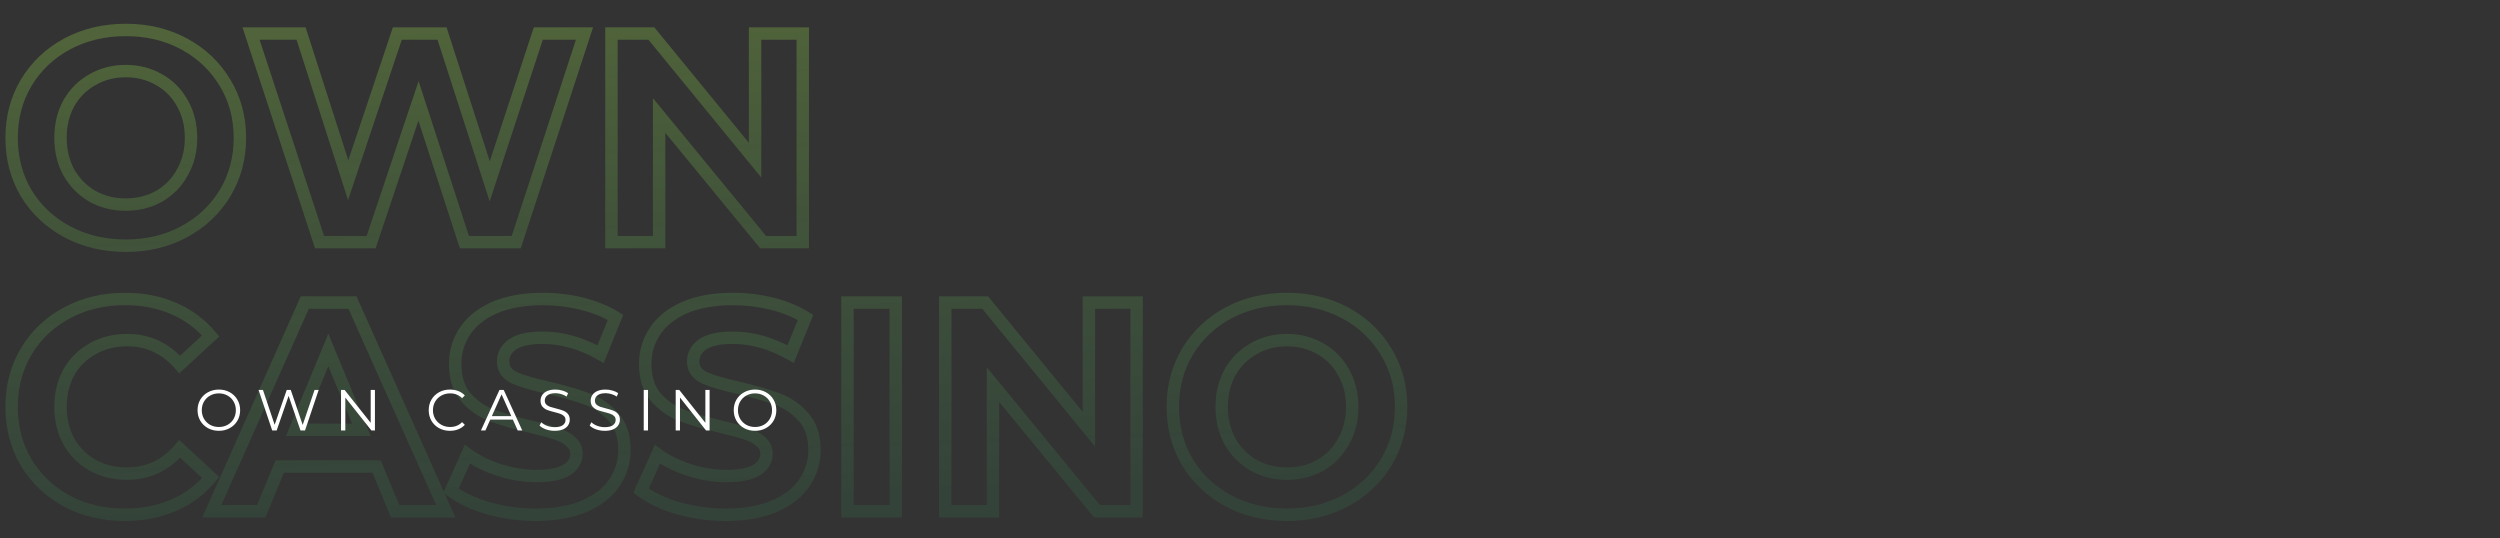 <svg width="1208" height="260" viewBox="0 0 1208 260" fill="none" xmlns="http://www.w3.org/2000/svg">
<rect x="0" y="0" width="1208" height="260" fill="#333333" stroke="none"/>
<path d="M32.4 111.96L30.974 114.599L30.98 114.603L30.987 114.606L32.4 111.96ZM12.672 93.384L10.089 94.909L10.1 94.928L10.111 94.946L12.672 93.384ZM12.672 39.96L10.102 38.412L10.097 38.421L12.672 39.96ZM32.4 21.24L30.987 18.594L30.98 18.597L30.974 18.601L32.4 21.24ZM108.72 39.96L106.15 41.508L106.154 41.515L106.159 41.522L108.72 39.96ZM108.72 93.384L111.281 94.946L111.286 94.939L111.29 94.932L108.72 93.384ZM88.992 111.96L90.418 114.599L88.992 111.96ZM76.896 94.824L78.362 97.442L78.382 97.43L78.401 97.419L76.896 94.824ZM88.128 83.304L85.52 81.821L85.509 81.841L85.498 81.86L88.128 83.304ZM88.128 49.896L85.498 51.34L85.509 51.359L85.52 51.379L88.128 49.896ZM76.896 38.52L75.391 41.115L75.41 41.127L75.43 41.138L76.896 38.52ZM44.64 38.52L46.106 41.138L46.126 41.127L46.145 41.115L44.64 38.52ZM33.264 49.896L30.656 48.413L30.645 48.433L30.634 48.452L33.264 49.896ZM33.264 83.304L30.634 84.748L30.645 84.767L30.656 84.787L33.264 83.304ZM44.64 94.824L43.135 97.419L43.154 97.43L43.174 97.442L44.64 94.824ZM60.768 115.728C50.75 115.728 41.787 113.572 33.813 109.314L30.987 114.606C39.909 119.372 49.858 121.728 60.768 121.728V115.728ZM33.826 109.321C25.927 105.053 19.748 99.227 15.233 91.822L10.111 94.946C15.195 103.285 22.169 109.843 30.974 114.599L33.826 109.321ZM15.255 91.859C10.843 84.385 8.616 75.99 8.616 66.6H2.616C2.616 76.986 5.093 86.447 10.089 94.909L15.255 91.859ZM8.616 66.6C8.616 57.21 10.843 48.869 15.247 41.499L10.097 38.421C5.093 46.795 2.616 56.214 2.616 66.6H8.616ZM15.242 41.508C19.759 34.009 25.936 28.142 33.826 23.88L30.974 18.601C22.16 23.362 15.185 29.975 10.102 38.412L15.242 41.508ZM33.813 23.886C41.787 19.628 50.75 17.472 60.768 17.472V11.472C49.858 11.472 39.909 13.829 30.987 18.594L33.813 23.886ZM60.768 17.472C70.786 17.472 79.696 19.628 87.566 23.88L90.418 18.601C81.584 13.828 71.678 11.472 60.768 11.472V17.472ZM87.566 23.88C95.456 28.142 101.633 34.009 106.15 41.508L111.29 38.412C106.207 29.975 99.232 23.362 90.418 18.601L87.566 23.88ZM106.159 41.522C110.651 48.889 112.92 57.221 112.92 66.6H118.92C118.92 56.203 116.389 46.775 111.281 38.398L106.159 41.522ZM112.92 66.6C112.92 75.978 110.651 84.365 106.15 91.836L111.29 94.932C116.389 86.467 118.92 76.998 118.92 66.6H112.92ZM106.159 91.822C101.644 99.227 95.465 105.053 87.566 109.321L90.418 114.599C99.223 109.843 106.197 103.285 111.281 94.946L106.159 91.822ZM87.566 109.321C79.696 113.572 70.786 115.728 60.768 115.728V121.728C71.678 121.728 81.584 119.372 90.418 114.599L87.566 109.321ZM60.768 101.856C67.19 101.856 73.078 100.401 78.362 97.442L75.43 92.207C71.114 94.623 66.25 95.856 60.768 95.856V101.856ZM78.401 97.419C83.677 94.359 87.809 90.12 90.758 84.748L85.498 81.86C83.071 86.281 79.715 89.721 75.391 92.229L78.401 97.419ZM90.736 84.787C93.804 79.391 95.304 73.302 95.304 66.6H89.304C89.304 72.377 88.02 77.424 85.52 81.821L90.736 84.787ZM95.304 66.6C95.304 59.898 93.804 53.809 90.736 48.413L85.52 51.379C88.02 55.776 89.304 60.822 89.304 66.6H95.304ZM90.758 48.452C87.804 43.072 83.66 38.869 78.362 35.903L75.43 41.138C79.732 43.547 83.076 46.928 85.498 51.34L90.758 48.452ZM78.401 35.925C73.111 32.856 67.209 31.344 60.768 31.344V37.344C66.231 37.344 71.081 38.616 75.391 41.115L78.401 35.925ZM60.768 31.344C54.327 31.344 48.425 32.856 43.135 35.925L46.145 41.115C50.455 38.616 55.305 37.344 60.768 37.344V31.344ZM43.174 35.903C37.886 38.864 33.704 43.054 30.656 48.413L35.872 51.379C38.392 46.946 41.794 43.552 46.106 41.138L43.174 35.903ZM30.634 48.452C27.676 53.841 26.232 59.916 26.232 66.6H32.232C32.232 60.804 33.476 55.743 35.894 51.34L30.634 48.452ZM26.232 66.6C26.232 73.284 27.676 79.359 30.634 84.748L35.894 81.86C33.476 77.457 32.232 72.395 32.232 66.6H26.232ZM30.656 84.787C33.699 90.138 37.868 94.364 43.135 97.419L46.145 92.229C41.812 89.716 38.397 86.263 35.872 81.821L30.656 84.787ZM43.174 97.442C48.458 100.401 54.346 101.856 60.768 101.856V95.856C55.286 95.856 50.422 94.623 46.106 92.207L43.174 97.442ZM282.429 16.2L285.28 17.133L286.567 13.2H282.429V16.2ZM249.453 117V120H251.628L252.304 117.933L249.453 117ZM224.397 117L221.544 117.927L222.217 120H224.397V117ZM202.221 48.744L205.074 47.817L202.267 39.175L199.377 47.79L202.221 48.744ZM179.325 117V120H181.483L182.169 117.954L179.325 117ZM154.413 117L151.563 117.936L152.241 120H154.413V117ZM121.293 16.2V13.2H117.149L118.443 17.137L121.293 16.2ZM145.485 16.2L148.341 15.283L147.672 13.2H145.485V16.2ZM168.237 87.048L165.381 87.965L168.175 96.667L171.081 88.002L168.237 87.048ZM191.997 16.2V13.2H189.839L189.153 15.246L191.997 16.2ZM213.597 16.2L216.452 15.279L215.781 13.2H213.597V16.2ZM236.637 87.624L233.782 88.545L236.611 97.314L239.487 88.561L236.637 87.624ZM260.109 16.2V13.2H257.937L257.259 15.263L260.109 16.2ZM279.578 15.267L246.602 116.067L252.304 117.933L285.28 17.133L279.578 15.267ZM249.453 114H224.397V120H249.453V114ZM227.25 116.073L205.074 47.817L199.368 49.671L221.544 117.927L227.25 116.073ZM199.377 47.79L176.481 116.046L182.169 117.954L205.065 49.698L199.377 47.79ZM179.325 114H154.413V120H179.325V114ZM157.263 116.064L124.143 15.264L118.443 17.137L151.563 117.936L157.263 116.064ZM121.293 19.2H145.485V13.2H121.293V19.2ZM142.629 17.117L165.381 87.965L171.093 86.131L148.341 15.283L142.629 17.117ZM171.081 88.002L194.841 17.154L189.153 15.246L165.393 86.094L171.081 88.002ZM191.997 19.2H213.597V13.2H191.997V19.2ZM210.742 17.121L233.782 88.545L239.492 86.703L216.452 15.279L210.742 17.121ZM239.487 88.561L262.959 17.137L257.259 15.263L233.787 86.687L239.487 88.561ZM260.109 19.2H282.429V13.2H260.109V19.2ZM387.9 16.2H390.9V13.2H387.9V16.2ZM387.9 117V120H390.9V117H387.9ZM368.748 117L366.43 118.904L367.33 120H368.748V117ZM318.492 55.8L320.81 53.896L315.492 47.419V55.8H318.492ZM318.492 117V120H321.492V117H318.492ZM295.452 117H292.452V120H295.452V117ZM295.452 16.2V13.2H292.452V16.2H295.452ZM314.748 16.2L317.069 14.299L316.169 13.2H314.748V16.2ZM364.86 77.4L362.539 79.301L367.86 85.799V77.4H364.86ZM364.86 16.2V13.2H361.86V16.2H364.86ZM384.9 16.2V117H390.9V16.2H384.9ZM387.9 114H368.748V120H387.9V114ZM371.066 115.096L320.81 53.896L316.174 57.704L366.43 118.904L371.066 115.096ZM315.492 55.8V117H321.492V55.8H315.492ZM318.492 114H295.452V120H318.492V114ZM298.452 117V16.2H292.452V117H298.452ZM295.452 19.2H314.748V13.2H295.452V19.2ZM312.427 18.101L362.539 79.301L367.181 75.499L317.069 14.299L312.427 18.101ZM367.86 77.4V16.2H361.86V77.4H367.86ZM364.86 19.2H387.9V13.2H364.86V19.2ZM32.256 242.104L30.817 244.737L30.835 244.746L30.854 244.756L32.256 242.104ZM12.672 223.528L10.089 225.053L10.1 225.072L10.111 225.09L12.672 223.528ZM12.672 169.816L10.102 168.268L10.097 168.277L12.672 169.816ZM32.256 151.24L33.671 153.885L33.682 153.879L32.256 151.24ZM83.952 149.08L82.748 151.828L82.754 151.831L82.761 151.834L83.952 149.08ZM101.808 162.328L103.843 164.532L105.938 162.598L104.113 160.407L101.808 162.328ZM86.832 176.152L84.564 178.116L86.591 180.457L88.867 178.356L86.832 176.152ZM44.784 168.52L46.228 171.15L46.247 171.139L46.267 171.128L44.784 168.52ZM33.264 179.896L30.656 178.413L30.645 178.433L30.634 178.452L33.264 179.896ZM33.264 213.304L30.634 214.748L30.645 214.767L30.656 214.787L33.264 213.304ZM44.784 224.824L43.301 227.432L43.321 227.443L43.34 227.454L44.784 224.824ZM86.832 216.904L88.867 214.7L86.578 212.586L84.552 214.954L86.832 216.904ZM101.808 230.728L104.128 232.63L105.921 230.442L103.843 228.524L101.808 230.728ZM83.952 244.12L82.761 241.366L83.952 244.12ZM60.192 245.728C50.365 245.728 41.541 243.62 33.658 239.452L30.854 244.756C39.675 249.42 49.475 251.728 60.192 251.728V245.728ZM33.695 239.471C25.89 235.206 19.754 229.379 15.233 221.966L10.111 225.09C15.19 233.421 22.11 239.978 30.817 244.737L33.695 239.471ZM15.255 222.003C10.846 214.533 8.616 206.091 8.616 196.6H2.616C2.616 207.077 5.09 216.587 10.089 225.053L15.255 222.003ZM8.616 196.6C8.616 187.108 10.846 178.721 15.247 171.355L10.097 168.277C5.09 176.655 2.616 186.124 2.616 196.6H8.616ZM15.242 171.364C19.761 163.862 25.889 158.048 33.671 153.885L30.841 148.595C22.111 153.264 15.183 159.834 10.102 168.268L15.242 171.364ZM33.682 153.879C41.556 149.625 50.419 147.472 60.336 147.472V141.472C49.517 141.472 39.66 143.831 30.83 148.601L33.682 153.879ZM60.336 147.472C68.716 147.472 76.169 148.944 82.748 151.828L85.156 146.332C77.719 143.072 69.428 141.472 60.336 141.472V147.472ZM82.761 151.834C89.448 154.725 95.014 158.862 99.503 164.249L104.113 160.407C99.002 154.274 92.664 149.579 85.143 146.326L82.761 151.834ZM99.773 160.124L84.797 173.948L88.867 178.356L103.843 164.532L99.773 160.124ZM89.1 174.188C81.736 165.683 72.471 161.344 61.488 161.344V167.344C70.665 167.344 78.296 170.877 84.564 178.116L89.1 174.188ZM61.488 161.344C54.785 161.344 48.697 162.844 43.301 165.912L46.267 171.128C50.663 168.628 55.711 167.344 61.488 167.344V161.344ZM43.34 165.89C37.953 168.848 33.712 173.039 30.656 178.413L35.872 181.379C38.384 176.961 41.823 173.568 46.228 171.15L43.34 165.89ZM30.634 178.452C27.676 183.841 26.232 189.915 26.232 196.6H32.232C32.232 190.804 33.476 185.743 35.894 181.34L30.634 178.452ZM26.232 196.6C26.232 203.284 27.676 209.359 30.634 214.748L35.894 211.86C33.476 207.457 32.232 202.395 32.232 196.6H26.232ZM30.656 214.787C33.707 220.152 37.936 224.381 43.301 227.432L46.267 222.216C41.84 219.699 38.389 216.248 35.872 211.821L30.656 214.787ZM43.34 227.454C48.729 230.412 54.803 231.856 61.488 231.856V225.856C55.693 225.856 50.631 224.612 46.228 222.194L43.34 227.454ZM61.488 231.856C72.484 231.856 81.752 227.458 89.112 218.854L84.552 214.954C78.28 222.286 70.652 225.856 61.488 225.856V231.856ZM84.797 219.108L99.773 232.932L103.843 228.524L88.867 214.7L84.797 219.108ZM99.488 228.826C94.998 234.304 89.436 238.48 82.761 241.366L85.143 246.874C92.676 243.616 99.018 238.864 104.128 232.63L99.488 228.826ZM82.761 241.366C76.079 244.256 68.571 245.728 60.192 245.728V251.728C69.285 251.728 77.617 250.128 85.143 246.874L82.761 241.366ZM181.977 225.4L184.749 224.254L183.983 222.4H181.977V225.4ZM135.177 225.4V222.4H133.17L132.404 224.254L135.177 225.4ZM126.249 247V250H128.255L129.021 248.146L126.249 247ZM102.345 247L99.605 245.779L97.723 250H102.345V247ZM147.273 146.2V143.2H145.325L144.532 144.979L147.273 146.2ZM170.313 146.2L173.051 144.975L172.257 143.2H170.313V146.2ZM215.385 247V250H220.012L218.123 245.775L215.385 247ZM190.905 247L188.132 248.146L188.898 250H190.905V247ZM174.633 207.688V210.688H179.122L177.404 206.54L174.633 207.688ZM158.649 169.096L161.42 167.948L158.649 161.256L155.877 167.948L158.649 169.096ZM142.665 207.688L139.893 206.54L138.175 210.688H142.665V207.688ZM181.977 222.4H135.177V228.4H181.977V222.4ZM132.404 224.254L123.476 245.854L129.021 248.146L137.949 226.546L132.404 224.254ZM126.249 244H102.345V250H126.249V244ZM105.085 248.221L150.013 147.421L144.532 144.979L99.605 245.779L105.085 248.221ZM147.273 149.2H170.313V143.2H147.273V149.2ZM167.574 147.425L212.646 248.225L218.123 245.775L173.051 144.975L167.574 147.425ZM215.385 244H190.905V250H215.385V244ZM193.677 245.854L184.749 224.254L179.204 226.546L188.132 248.146L193.677 245.854ZM177.404 206.54L161.42 167.948L155.877 170.244L171.861 208.836L177.404 206.54ZM155.877 167.948L139.893 206.54L145.436 208.836L161.42 170.244L155.877 167.948ZM142.665 210.688H174.633V204.688H142.665V210.688ZM235.779 245.56L234.92 248.435L234.942 248.441L234.964 248.447L235.779 245.56ZM217.923 237.064L215.188 235.831L214.21 237.999L216.098 239.446L217.923 237.064ZM225.843 219.496L227.617 217.077L224.63 214.886L223.108 218.263L225.843 219.496ZM241.251 227.128L242.172 224.273L242.172 224.273L241.251 227.128ZM273.795 227.128L275.35 229.694L275.378 229.677L275.405 229.659L273.795 227.128ZM275.667 213.304L273.666 215.54L273.728 215.595L273.793 215.647L275.667 213.304ZM268.467 209.416L267.518 212.262L267.532 212.267L267.546 212.271L268.467 209.416ZM256.659 206.248L255.965 209.167L255.975 209.169L255.984 209.171L256.659 206.248ZM237.795 200.776L238.842 197.965L238.842 197.965L237.795 200.776ZM225.123 191.992L222.845 193.944L222.858 193.96L222.872 193.975L225.123 191.992ZM224.691 160.024L227.179 161.7L227.187 161.688L227.194 161.677L224.691 160.024ZM238.947 148.648L237.755 145.895L237.747 145.898L237.74 145.901L238.947 148.648ZM281.283 146.776L282.01 143.866L282.01 143.866L281.283 146.776ZM297.411 153.4L300.19 154.53L301.14 152.193L299.001 150.856L297.411 153.4ZM290.211 171.112L288.731 173.722L291.703 175.407L292.99 172.242L290.211 171.112ZM247.731 166.36L246.067 163.864L246.049 163.876L246.031 163.888L247.731 166.36ZM248.451 182.488L247.138 185.186L247.182 185.207L247.226 185.226L248.451 182.488ZM265.011 187.384L265.704 184.465L265.681 184.46L265.657 184.455L265.011 187.384ZM283.875 192.856L284.922 190.045L284.922 190.045L283.875 192.856ZM296.403 201.496L294.148 203.475L294.162 203.491L294.175 203.506L296.403 201.496ZM296.835 233.32L294.354 231.633L294.346 231.644L296.835 233.32ZM282.435 244.552L281.243 241.799L281.243 241.799L282.435 244.552ZM258.963 245.728C251.263 245.728 243.81 244.708 236.593 242.673L234.964 248.447C242.724 250.636 250.726 251.728 258.963 251.728V245.728ZM236.637 242.685C229.478 240.547 223.887 237.853 219.747 234.682L216.098 239.446C220.983 243.187 227.296 246.157 234.92 248.435L236.637 242.685ZM220.658 238.297L228.578 220.729L223.108 218.263L215.188 235.831L220.658 238.297ZM224.069 221.915C228.687 225.302 234.122 227.981 240.33 229.983L242.172 224.273C236.475 222.435 231.638 220.026 227.617 217.077L224.069 221.915ZM240.33 229.983C246.564 231.994 252.826 233.008 259.107 233.008V227.008C253.483 227.008 247.841 226.102 242.172 224.273L240.33 229.983ZM259.107 233.008C265.906 233.008 271.472 232.043 275.35 229.694L272.24 224.562C269.781 226.053 265.555 227.008 259.107 227.008V233.008ZM275.405 229.659C279.286 227.19 281.547 223.667 281.547 219.208H275.547C275.547 221.277 274.64 223.034 272.184 224.597L275.405 229.659ZM281.547 219.208C281.547 215.871 280.152 213.05 277.541 210.961L273.793 215.647C275.021 216.63 275.547 217.745 275.547 219.208H281.547ZM277.667 211.068C275.457 209.09 272.656 207.615 269.388 206.561L267.546 212.271C270.229 213.137 272.229 214.254 273.666 215.54L277.667 211.068ZM269.415 206.57C266.405 205.566 262.364 204.486 257.333 203.325L255.984 209.171C260.937 210.314 264.768 211.346 267.518 212.262L269.415 206.57ZM257.352 203.329C249.738 201.521 243.58 199.73 238.842 197.965L236.747 203.587C241.801 205.47 248.219 207.327 255.965 209.167L257.352 203.329ZM238.842 197.965C234.423 196.318 230.609 193.681 227.374 190.009L222.872 193.975C226.741 198.367 231.374 201.586 236.747 203.587L238.842 197.965ZM227.4 190.04C224.524 186.683 222.939 182.063 222.939 175.864H216.939C216.939 183.105 218.81 189.237 222.845 193.944L227.4 190.04ZM222.939 175.864C222.939 170.584 224.356 165.892 227.179 161.7L222.202 158.348C218.689 163.564 216.939 169.432 216.939 175.864H222.939ZM227.194 161.677C229.985 157.449 234.237 153.994 240.153 151.395L237.74 145.901C230.984 148.87 225.732 152.999 222.187 158.371L227.194 161.677ZM240.138 151.401C246.096 148.823 253.49 147.472 262.419 147.472V141.472C252.916 141.472 244.662 142.905 237.755 145.895L240.138 151.401ZM262.419 147.472C268.609 147.472 274.653 148.211 280.555 149.686L282.01 143.866C275.625 142.269 269.092 141.472 262.419 141.472V147.472ZM280.555 149.686C286.443 151.159 291.519 153.255 295.821 155.944L299.001 150.856C294.086 147.785 288.41 145.465 282.01 143.866L280.555 149.686ZM294.631 152.27L287.431 169.982L292.99 172.242L300.19 154.53L294.631 152.27ZM291.69 168.502C281.995 163.005 272.179 160.192 262.275 160.192V166.192C270.995 166.192 279.802 168.659 288.731 173.722L291.69 168.502ZM262.275 160.192C255.53 160.192 249.967 161.263 246.067 163.864L249.395 168.856C251.83 167.233 255.963 166.192 262.275 166.192V160.192ZM246.031 163.888C242.221 166.508 240.123 170.18 240.123 174.712H246.123C246.123 172.332 247.097 170.436 249.43 168.832L246.031 163.888ZM240.123 174.712C240.123 176.982 240.716 179.099 241.98 180.944C243.228 182.766 245.013 184.152 247.138 185.186L249.763 179.79C248.336 179.096 247.457 178.322 246.929 177.552C246.418 176.805 246.123 175.898 246.123 174.712H240.123ZM247.226 185.226C251.157 186.985 256.916 188.669 264.364 190.313L265.657 184.455C258.321 182.835 253.04 181.255 249.676 179.75L247.226 185.226ZM264.317 190.303C271.931 192.111 278.089 193.902 282.827 195.667L284.922 190.045C279.868 188.162 273.45 186.305 265.704 184.465L264.317 190.303ZM282.827 195.667C287.257 197.318 291.019 199.911 294.148 203.475L298.657 199.517C294.874 195.209 290.284 192.042 284.922 190.045L282.827 195.667ZM294.175 203.506C297.108 206.755 298.731 211.297 298.731 217.48H304.731C304.731 210.223 302.802 204.109 298.63 199.486L294.175 203.506ZM298.731 217.48C298.731 222.633 297.282 227.326 294.354 231.633L299.315 235.007C302.915 229.714 304.731 223.847 304.731 217.48H298.731ZM294.346 231.644C291.567 235.771 287.273 239.189 281.243 241.799L283.626 247.305C290.46 244.347 295.767 240.277 299.323 234.996L294.346 231.644ZM281.243 241.799C275.286 244.377 267.892 245.728 258.963 245.728V251.728C268.466 251.728 276.72 250.295 283.626 247.305L281.243 241.799ZM327.607 245.56L326.748 248.435L326.77 248.441L326.792 248.447L327.607 245.56ZM309.751 237.064L307.016 235.831L306.038 237.999L307.927 239.446L309.751 237.064ZM317.671 219.496L319.445 217.077L316.458 214.886L314.936 218.263L317.671 219.496ZM333.079 227.128L334 224.273L334 224.273L333.079 227.128ZM365.623 227.128L367.178 229.694L367.206 229.677L367.233 229.659L365.623 227.128ZM367.495 213.304L365.494 215.54L365.556 215.595L365.621 215.647L367.495 213.304ZM360.295 209.416L359.346 212.262L359.36 212.267L359.374 212.271L360.295 209.416ZM348.487 206.248L347.794 209.167L347.803 209.169L347.812 209.171L348.487 206.248ZM329.623 200.776L330.67 197.965L330.67 197.965L329.623 200.776ZM316.951 191.992L314.673 193.944L314.686 193.96L314.7 193.975L316.951 191.992ZM316.519 160.024L319.007 161.7L319.015 161.688L319.023 161.677L316.519 160.024ZM330.775 148.648L329.583 145.895L329.575 145.898L329.568 145.901L330.775 148.648ZM373.111 146.776L373.838 143.866L373.838 143.866L373.111 146.776ZM389.239 153.4L392.018 154.53L392.968 152.193L390.829 150.856L389.239 153.4ZM382.039 171.112L380.559 173.722L383.531 175.407L384.818 172.242L382.039 171.112ZM339.559 166.36L337.895 163.864L337.877 163.876L337.859 163.888L339.559 166.36ZM340.279 182.488L338.966 185.186L339.01 185.207L339.054 185.226L340.279 182.488ZM356.839 187.384L357.532 184.465L357.509 184.46L357.486 184.455L356.839 187.384ZM375.703 192.856L376.75 190.045L376.75 190.045L375.703 192.856ZM388.231 201.496L385.976 203.475L385.99 203.491L386.004 203.506L388.231 201.496ZM388.663 233.32L386.182 231.633L386.174 231.644L388.663 233.32ZM374.263 244.552L373.071 241.799L373.071 241.799L374.263 244.552ZM350.791 245.728C343.091 245.728 335.638 244.708 328.421 242.673L326.792 248.447C334.552 250.636 342.554 251.728 350.791 251.728V245.728ZM328.465 242.685C321.306 240.547 315.715 237.853 311.575 234.682L307.927 239.446C312.811 243.187 319.124 246.157 326.748 248.435L328.465 242.685ZM312.486 238.297L320.406 220.729L314.936 218.263L307.016 235.831L312.486 238.297ZM315.897 221.915C320.515 225.302 325.95 227.981 332.158 229.983L334 224.273C328.304 222.435 323.466 220.026 319.445 217.077L315.897 221.915ZM332.158 229.983C338.392 231.994 344.655 233.008 350.935 233.008V227.008C345.311 227.008 339.669 226.102 334 224.273L332.158 229.983ZM350.935 233.008C357.734 233.008 363.301 232.043 367.178 229.694L364.068 224.562C361.609 226.053 357.384 227.008 350.935 227.008V233.008ZM367.233 229.659C371.114 227.19 373.375 223.667 373.375 219.208H367.375C367.375 221.277 366.468 223.034 364.012 224.597L367.233 229.659ZM373.375 219.208C373.375 215.871 371.98 213.05 369.369 210.961L365.621 215.647C366.849 216.63 367.375 217.745 367.375 219.208H373.375ZM369.495 211.068C367.285 209.09 364.484 207.615 361.216 206.561L359.374 212.271C362.057 213.137 364.057 214.254 365.494 215.54L369.495 211.068ZM361.243 206.57C358.233 205.566 354.192 204.486 349.161 203.325L347.812 209.171C352.765 210.314 356.596 211.346 359.346 212.262L361.243 206.57ZM349.18 203.329C341.566 201.521 335.408 199.73 330.67 197.965L328.575 203.587C333.63 205.47 340.047 207.327 347.794 209.167L349.18 203.329ZM330.67 197.965C326.251 196.318 322.437 193.681 319.202 190.009L314.7 193.975C318.569 198.367 323.203 201.586 328.575 203.587L330.67 197.965ZM319.229 190.04C316.352 186.683 314.767 182.063 314.767 175.864H308.767C308.767 183.105 310.638 189.237 314.673 193.944L319.229 190.04ZM314.767 175.864C314.767 170.584 316.184 165.892 319.007 161.7L314.03 158.348C310.518 163.564 308.767 169.432 308.767 175.864H314.767ZM319.023 161.677C321.813 157.449 326.066 153.994 331.982 151.395L329.568 145.901C322.812 148.87 317.561 152.999 314.015 158.371L319.023 161.677ZM331.966 151.401C337.924 148.823 345.318 147.472 354.247 147.472V141.472C344.744 141.472 336.49 142.905 329.583 145.895L331.966 151.401ZM354.247 147.472C360.437 147.472 366.481 148.211 372.383 149.686L373.838 143.866C367.453 142.269 360.92 141.472 354.247 141.472V147.472ZM372.383 149.686C378.272 151.159 383.347 153.255 387.649 155.944L390.829 150.856C385.914 147.785 380.238 145.465 373.838 143.866L372.383 149.686ZM386.46 152.27L379.26 169.982L384.818 172.242L392.018 154.53L386.46 152.27ZM383.518 168.502C373.824 163.005 364.007 160.192 354.103 160.192V166.192C362.823 166.192 371.63 168.659 380.559 173.722L383.518 168.502ZM354.103 160.192C347.358 160.192 341.795 161.263 337.895 163.864L341.223 168.856C343.658 167.233 347.791 166.192 354.103 166.192V160.192ZM337.859 163.888C334.049 166.508 331.951 170.18 331.951 174.712H337.951C337.951 172.332 338.925 170.436 341.258 168.832L337.859 163.888ZM331.951 174.712C331.951 176.982 332.544 179.099 333.808 180.944C335.056 182.766 336.841 184.152 338.966 185.186L341.591 179.79C340.164 179.096 339.285 178.322 338.758 177.552C338.246 176.805 337.951 175.898 337.951 174.712H331.951ZM339.054 185.226C342.985 186.985 348.744 188.669 356.192 190.313L357.486 184.455C350.149 182.835 344.868 181.255 341.504 179.75L339.054 185.226ZM356.146 190.303C363.759 192.111 369.918 193.902 374.655 195.667L376.75 190.045C371.696 188.162 365.278 186.305 357.532 184.465L356.146 190.303ZM374.655 195.667C379.085 197.318 382.847 199.911 385.976 203.475L390.485 199.517C386.703 195.209 382.112 192.042 376.75 190.045L374.655 195.667ZM386.004 203.506C388.936 206.755 390.559 211.297 390.559 217.48H396.559C396.559 210.223 394.63 204.109 390.458 199.486L386.004 203.506ZM390.559 217.48C390.559 222.633 389.11 227.326 386.182 231.633L391.144 235.007C394.743 229.714 396.559 223.847 396.559 217.48H390.559ZM386.174 231.644C383.395 235.771 379.101 239.189 373.071 241.799L375.454 247.305C382.288 244.347 387.595 240.277 391.151 234.996L386.174 231.644ZM373.071 241.799C367.114 244.377 359.72 245.728 350.791 245.728V251.728C360.294 251.728 368.548 250.295 375.454 247.305L373.071 241.799ZM409.499 146.2V143.2H406.499V146.2H409.499ZM432.827 146.2H435.827V143.2H432.827V146.2ZM432.827 247V250H435.827V247H432.827ZM409.499 247H406.499V250H409.499V247ZM409.499 149.2H432.827V143.2H409.499V149.2ZM429.827 146.2V247H435.827V146.2H429.827ZM432.827 244H409.499V250H432.827V244ZM412.499 247V146.2H406.499V247H412.499ZM549.197 146.2H552.197V143.2H549.197V146.2ZM549.197 247V250H552.197V247H549.197ZM530.045 247L527.726 248.904L528.627 250H530.045V247ZM479.789 185.8L482.107 183.896L476.789 177.419V185.8H479.789ZM479.789 247V250H482.789V247H479.789ZM456.749 247H453.749V250H456.749V247ZM456.749 146.2V143.2H453.749V146.2H456.749ZM476.045 146.2L478.366 144.299L477.466 143.2H476.045V146.2ZM526.157 207.4L523.836 209.301L529.157 215.799V207.4H526.157ZM526.157 146.2V143.2H523.157V146.2H526.157ZM546.197 146.2V247H552.197V146.2H546.197ZM549.197 244H530.045V250H549.197V244ZM532.363 245.096L482.107 183.896L477.47 187.704L527.726 248.904L532.363 245.096ZM476.789 185.8V247H482.789V185.8H476.789ZM479.789 244H456.749V250H479.789V244ZM459.749 247V146.2H453.749V247H459.749ZM456.749 149.2H476.045V143.2H456.749V149.2ZM473.724 148.101L523.836 209.301L528.478 205.499L478.366 144.299L473.724 148.101ZM529.157 207.4V146.2H523.157V207.4H529.157ZM526.157 149.2H549.197V143.2H526.157V149.2ZM593.494 241.96L592.068 244.599L592.074 244.603L592.08 244.606L593.494 241.96ZM573.766 223.384L571.182 224.909L571.193 224.928L571.204 224.946L573.766 223.384ZM573.766 169.96L571.196 168.412L571.191 168.421L573.766 169.96ZM593.494 151.24L592.08 148.594L592.074 148.597L592.068 148.601L593.494 151.24ZM669.814 169.96L667.244 171.508L667.248 171.515L667.252 171.522L669.814 169.96ZM669.814 223.384L672.375 224.946L672.379 224.939L672.384 224.932L669.814 223.384ZM650.086 241.96L651.512 244.599L650.086 241.96ZM637.99 224.824L639.456 227.442L639.475 227.43L639.495 227.419L637.99 224.824ZM649.222 213.304L646.614 211.821L646.603 211.841L646.592 211.86L649.222 213.304ZM649.222 179.896L646.592 181.34L646.603 181.359L646.614 181.379L649.222 179.896ZM637.99 168.52L636.485 171.115L636.504 171.126L636.524 171.138L637.99 168.52ZM605.734 168.52L607.2 171.138L607.219 171.126L607.239 171.115L605.734 168.52ZM594.358 179.896L591.75 178.413L591.739 178.433L591.728 178.452L594.358 179.896ZM594.358 213.304L591.728 214.748L591.739 214.767L591.75 214.787L594.358 213.304ZM605.734 224.824L604.229 227.419L604.248 227.43L604.268 227.442L605.734 224.824ZM621.862 245.728C611.844 245.728 602.881 243.572 594.907 239.314L592.08 244.606C601.003 249.372 610.951 251.728 621.862 251.728V245.728ZM594.92 239.321C587.02 235.053 580.842 229.227 576.327 221.822L571.204 224.946C576.289 233.285 583.263 239.843 592.068 244.599L594.92 239.321ZM576.349 221.859C571.937 214.385 569.71 205.99 569.71 196.6H563.71C563.71 206.986 566.187 216.447 571.182 224.909L576.349 221.859ZM569.71 196.6C569.71 187.21 571.937 178.869 576.341 171.499L571.191 168.421C566.187 176.795 563.71 186.214 563.71 196.6H569.71ZM576.335 171.508C580.853 164.009 587.03 158.142 594.92 153.879L592.068 148.601C583.254 153.362 576.279 159.975 571.196 168.412L576.335 171.508ZM594.907 153.886C602.881 149.628 611.844 147.472 621.862 147.472V141.472C610.951 141.472 601.003 143.828 592.08 148.594L594.907 153.886ZM621.862 147.472C631.88 147.472 640.789 149.628 648.66 153.879L651.512 148.601C642.678 143.828 632.772 141.472 621.862 141.472V147.472ZM648.66 153.879C656.55 158.142 662.727 164.009 667.244 171.508L672.384 168.412C667.301 159.975 660.326 153.362 651.512 148.601L648.66 153.879ZM667.252 171.522C671.745 178.889 674.014 187.222 674.014 196.6H680.014C680.014 186.202 677.483 176.775 672.375 168.398L667.252 171.522ZM674.014 196.6C674.014 205.978 671.745 214.365 667.244 221.836L672.384 224.932C677.483 216.467 680.014 206.998 680.014 196.6H674.014ZM667.252 221.822C662.737 229.227 656.559 235.053 648.66 239.321L651.512 244.599C660.316 239.843 667.29 233.285 672.375 224.946L667.252 221.822ZM648.66 239.321C640.789 243.572 631.88 245.728 621.862 245.728V251.728C632.772 251.728 642.678 249.372 651.512 244.599L648.66 239.321ZM621.862 231.856C628.284 231.856 634.171 230.401 639.456 227.442L636.524 222.206C632.208 224.623 627.344 225.856 621.862 225.856V231.856ZM639.495 227.419C644.771 224.359 648.902 220.119 651.851 214.748L646.592 211.86C644.165 216.281 640.809 219.721 636.485 222.229L639.495 227.419ZM651.83 214.787C654.898 209.391 656.398 203.302 656.398 196.6H650.398C650.398 202.378 649.114 207.425 646.614 211.821L651.83 214.787ZM656.398 196.6C656.398 189.898 654.898 183.809 651.83 178.413L646.614 181.379C649.114 185.775 650.398 190.822 650.398 196.6H656.398ZM651.851 178.452C648.897 173.072 644.754 168.869 639.456 165.902L636.524 171.138C640.826 173.547 644.17 176.928 646.592 181.34L651.851 178.452ZM639.495 165.925C634.204 162.856 628.303 161.344 621.862 161.344V167.344C627.325 167.344 632.175 168.616 636.485 171.115L639.495 165.925ZM621.862 161.344C615.421 161.344 609.519 162.856 604.229 165.925L607.239 171.115C611.548 168.616 616.399 167.344 621.862 167.344V161.344ZM604.268 165.902C598.979 168.864 594.797 173.054 591.75 178.413L596.966 181.379C599.486 176.946 602.888 173.552 607.2 171.138L604.268 165.902ZM591.728 178.452C588.77 183.841 587.326 189.915 587.326 196.6H593.326C593.326 190.804 594.57 185.743 596.987 181.34L591.728 178.452ZM587.326 196.6C587.326 203.284 588.77 209.359 591.728 214.748L596.987 211.86C594.57 207.457 593.326 202.395 593.326 196.6H587.326ZM591.75 214.787C594.792 220.137 598.962 224.364 604.229 227.419L607.239 222.229C602.906 219.716 599.491 216.263 596.966 211.821L591.75 214.787ZM604.268 227.442C609.552 230.401 615.44 231.856 621.862 231.856V225.856C616.38 225.856 611.515 224.623 607.2 222.206L604.268 227.442Z" fill="url(#paint0_linear_646_1754)" fill-opacity="0.24"/>
<path d="M105.76 208.168C103.819 208.168 102.055 207.739 100.468 206.88C98.9 206.003 97.668 204.808 96.772 203.296C95.895 201.784 95.456 200.085 95.456 198.2C95.456 196.315 95.895 194.616 96.772 193.104C97.668 191.592 98.9 190.407 100.468 189.548C102.055 188.671 103.819 188.232 105.76 188.232C107.701 188.232 109.447 188.661 110.996 189.52C112.564 190.379 113.796 191.573 114.692 193.104C115.588 194.616 116.036 196.315 116.036 198.2C116.036 200.085 115.588 201.793 114.692 203.324C113.796 204.836 112.564 206.021 110.996 206.88C109.447 207.739 107.701 208.168 105.76 208.168ZM105.76 206.32C107.309 206.32 108.709 205.975 109.96 205.284C111.211 204.575 112.191 203.604 112.9 202.372C113.609 201.121 113.964 199.731 113.964 198.2C113.964 196.669 113.609 195.288 112.9 194.056C112.191 192.805 111.211 191.835 109.96 191.144C108.709 190.435 107.309 190.08 105.76 190.08C104.211 190.08 102.801 190.435 101.532 191.144C100.281 191.835 99.292 192.805 98.564 194.056C97.855 195.288 97.5 196.669 97.5 198.2C97.5 199.731 97.855 201.121 98.564 202.372C99.292 203.604 100.281 204.575 101.532 205.284C102.801 205.975 104.211 206.32 105.76 206.32ZM153.987 188.4L147.379 208H145.195L139.455 191.284L133.687 208H131.531L124.923 188.4H127.051L132.707 205.256L138.559 188.4H140.491L146.259 205.34L151.999 188.4H153.987ZM181.166 188.4V208H179.458L166.858 192.096V208H164.786V188.4H166.494L179.122 204.304V188.4H181.166ZM217.403 208.168C215.462 208.168 213.707 207.739 212.139 206.88C210.59 206.021 209.367 204.836 208.471 203.324C207.594 201.793 207.155 200.085 207.155 198.2C207.155 196.315 207.594 194.616 208.471 193.104C209.367 191.573 210.599 190.379 212.167 189.52C213.735 188.661 215.49 188.232 217.431 188.232C218.887 188.232 220.231 188.475 221.463 188.96C222.695 189.445 223.741 190.155 224.599 191.088L223.283 192.404C221.753 190.855 219.821 190.08 217.487 190.08C215.938 190.08 214.529 190.435 213.259 191.144C211.99 191.853 210.991 192.824 210.263 194.056C209.554 195.288 209.199 196.669 209.199 198.2C209.199 199.731 209.554 201.112 210.263 202.344C210.991 203.576 211.99 204.547 213.259 205.256C214.529 205.965 215.938 206.32 217.487 206.32C219.839 206.32 221.771 205.536 223.283 203.968L224.599 205.284C223.741 206.217 222.686 206.936 221.435 207.44C220.203 207.925 218.859 208.168 217.403 208.168ZM247.816 202.764H236.896L234.544 208H232.388L241.348 188.4H243.392L252.352 208H250.168L247.816 202.764ZM247.06 201.084L242.356 190.556L237.652 201.084H247.06ZM267.998 208.168C266.542 208.168 265.142 207.935 263.798 207.468C262.473 207.001 261.446 206.385 260.718 205.62L261.53 204.024C262.24 204.733 263.182 205.312 264.358 205.76C265.534 206.189 266.748 206.404 267.998 206.404C269.753 206.404 271.069 206.087 271.946 205.452C272.824 204.799 273.262 203.959 273.262 202.932C273.262 202.148 273.02 201.523 272.534 201.056C272.068 200.589 271.489 200.235 270.798 199.992C270.108 199.731 269.146 199.451 267.914 199.152C266.44 198.779 265.264 198.424 264.386 198.088C263.509 197.733 262.753 197.201 262.118 196.492C261.502 195.783 261.194 194.821 261.194 193.608C261.194 192.619 261.456 191.723 261.978 190.92C262.501 190.099 263.304 189.445 264.386 188.96C265.469 188.475 266.813 188.232 268.418 188.232C269.538 188.232 270.63 188.391 271.694 188.708C272.777 189.007 273.71 189.427 274.494 189.968L273.794 191.62C272.973 191.079 272.096 190.677 271.162 190.416C270.229 190.136 269.314 189.996 268.418 189.996C266.701 189.996 265.404 190.332 264.526 191.004C263.668 191.657 263.238 192.507 263.238 193.552C263.238 194.336 263.472 194.971 263.938 195.456C264.424 195.923 265.021 196.287 265.73 196.548C266.458 196.791 267.429 197.061 268.642 197.36C270.08 197.715 271.237 198.069 272.114 198.424C273.01 198.76 273.766 199.283 274.382 199.992C274.998 200.683 275.306 201.625 275.306 202.82C275.306 203.809 275.036 204.715 274.494 205.536C273.972 206.339 273.16 206.983 272.058 207.468C270.957 207.935 269.604 208.168 267.998 208.168ZM292.225 208.168C290.769 208.168 289.369 207.935 288.025 207.468C286.7 207.001 285.673 206.385 284.945 205.62L285.757 204.024C286.466 204.733 287.409 205.312 288.585 205.76C289.761 206.189 290.974 206.404 292.225 206.404C293.98 206.404 295.296 206.087 296.173 205.452C297.05 204.799 297.489 203.959 297.489 202.932C297.489 202.148 297.246 201.523 296.761 201.056C296.294 200.589 295.716 200.235 295.025 199.992C294.334 199.731 293.373 199.451 292.141 199.152C290.666 198.779 289.49 198.424 288.613 198.088C287.736 197.733 286.98 197.201 286.345 196.492C285.729 195.783 285.421 194.821 285.421 193.608C285.421 192.619 285.682 191.723 286.205 190.92C286.728 190.099 287.53 189.445 288.613 188.96C289.696 188.475 291.04 188.232 292.645 188.232C293.765 188.232 294.857 188.391 295.921 188.708C297.004 189.007 297.937 189.427 298.721 189.968L298.021 191.62C297.2 191.079 296.322 190.677 295.389 190.416C294.456 190.136 293.541 189.996 292.645 189.996C290.928 189.996 289.63 190.332 288.753 191.004C287.894 191.657 287.465 192.507 287.465 193.552C287.465 194.336 287.698 194.971 288.165 195.456C288.65 195.923 289.248 196.287 289.957 196.548C290.685 196.791 291.656 197.061 292.869 197.36C294.306 197.715 295.464 198.069 296.341 198.424C297.237 198.76 297.993 199.283 298.609 199.992C299.225 200.683 299.533 201.625 299.533 202.82C299.533 203.809 299.262 204.715 298.721 205.536C298.198 206.339 297.386 206.983 296.285 207.468C295.184 207.935 293.83 208.168 292.225 208.168ZM311.047 188.4H313.119V208H311.047V188.4ZM342.877 188.4V208H341.169L328.569 192.096V208H326.497V188.4H328.205L340.833 204.304V188.4H342.877ZM364.842 208.168C362.901 208.168 361.137 207.739 359.55 206.88C357.982 206.003 356.75 204.808 355.854 203.296C354.977 201.784 354.538 200.085 354.538 198.2C354.538 196.315 354.977 194.616 355.854 193.104C356.75 191.592 357.982 190.407 359.55 189.548C361.137 188.671 362.901 188.232 364.842 188.232C366.783 188.232 368.529 188.661 370.078 189.52C371.646 190.379 372.878 191.573 373.774 193.104C374.67 194.616 375.118 196.315 375.118 198.2C375.118 200.085 374.67 201.793 373.774 203.324C372.878 204.836 371.646 206.021 370.078 206.88C368.529 207.739 366.783 208.168 364.842 208.168ZM364.842 206.32C366.391 206.32 367.791 205.975 369.042 205.284C370.293 204.575 371.273 203.604 371.982 202.372C372.691 201.121 373.046 199.731 373.046 198.2C373.046 196.669 372.691 195.288 371.982 194.056C371.273 192.805 370.293 191.835 369.042 191.144C367.791 190.435 366.391 190.08 364.842 190.08C363.293 190.08 361.883 190.435 360.614 191.144C359.363 191.835 358.374 192.805 357.646 194.056C356.937 195.288 356.582 196.669 356.582 198.2C356.582 199.731 356.937 201.121 357.646 202.372C358.374 203.604 359.363 204.575 360.614 205.284C361.883 205.975 363.293 206.32 364.842 206.32Z" fill="white"/>
<defs>
<linearGradient id="paint0_linear_646_1754" x1="604" y1="-2.25371e-06" x2="612.24" y2="236.322" gradientUnits="userSpaceOnUse">
<stop stop-color="#ABFC4F"/>
<stop offset="1" stop-color="#3DBF69" stop-opacity="0.47"/>
</linearGradient>
</defs>
</svg>
